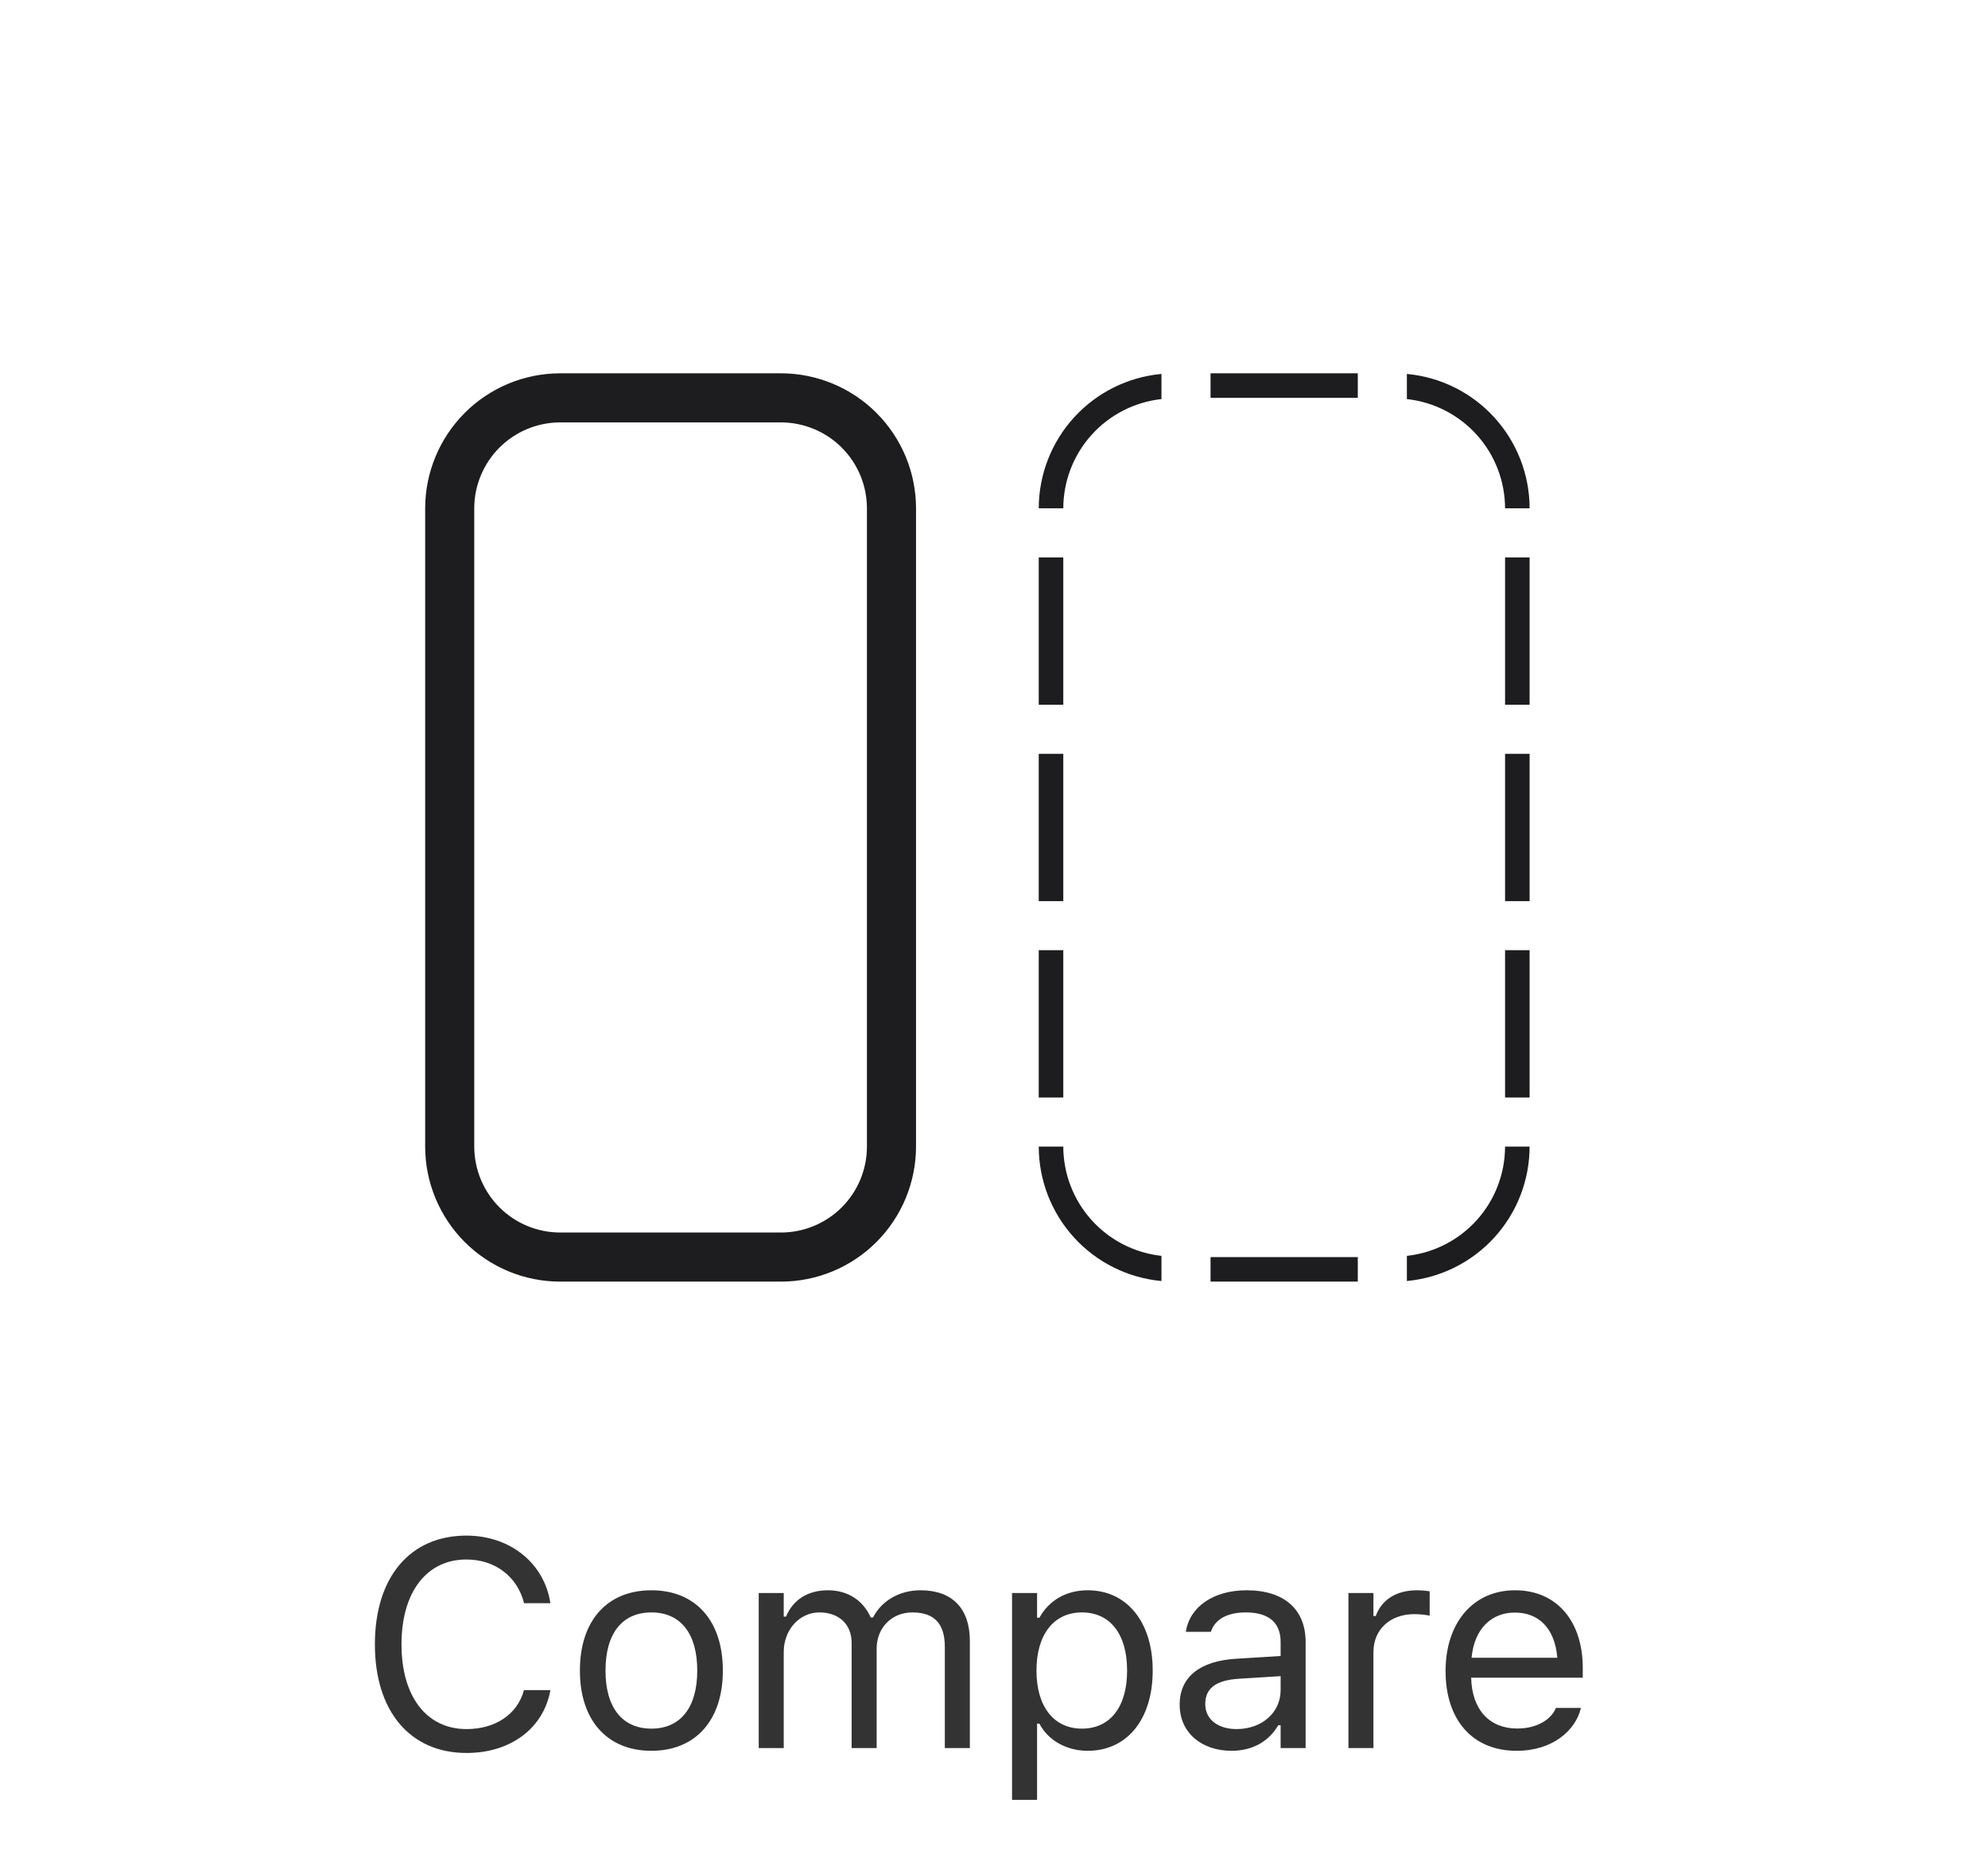 <svg width="81" height="76" viewBox="0 0 81 76" fill="none" xmlns="http://www.w3.org/2000/svg">
<g clip-path="url(#clip0_8002_47425)">
<g clip-path="url(#clip1_8002_47425)">
<path d="M31.823 15.207H22.823C21.365 15.208 19.967 15.788 18.936 16.819C17.905 17.851 17.325 19.248 17.323 20.706V46.706C17.325 48.165 17.905 49.563 18.936 50.594C19.967 51.625 21.365 52.205 22.823 52.206H31.823C33.281 52.205 34.679 51.625 35.71 50.594C36.741 49.563 37.321 48.165 37.323 46.706V20.706C37.322 19.248 36.742 17.851 35.71 16.819C34.679 15.788 33.281 15.208 31.823 15.207ZM35.323 46.706C35.322 47.635 34.953 48.524 34.297 49.18C33.641 49.836 32.751 50.205 31.823 50.206H22.823C21.895 50.205 21.006 49.836 20.35 49.18C19.694 48.524 19.324 47.635 19.323 46.706V20.706C19.324 19.779 19.694 18.889 20.35 18.233C21.006 17.577 21.895 17.208 22.823 17.206H31.823C32.751 17.208 33.641 17.577 34.297 18.233C34.953 18.889 35.322 19.779 35.323 20.706V46.706ZM61.323 38.706H62.323V44.706H61.323V38.706ZM49.323 15.207H55.323V16.206H49.323V15.207ZM61.323 30.706H62.323V36.706H61.323V30.706ZM49.323 51.206H55.323V52.206H49.323V51.206ZM43.323 36.706H42.323V30.706H43.323V36.706ZM43.323 28.706H42.323V22.706H43.323V28.706ZM43.323 44.706H42.323V38.706H43.323V44.706ZM57.323 16.256V15.232C58.689 15.358 59.958 15.989 60.883 17.001C61.808 18.014 62.321 19.335 62.323 20.706H61.323C61.321 19.602 60.912 18.538 60.174 17.717C59.436 16.896 58.421 16.376 57.323 16.256ZM61.323 46.706H62.323C62.321 48.078 61.808 49.399 60.883 50.412C59.958 51.424 58.689 52.055 57.323 52.181V51.157C58.421 51.037 59.436 50.517 60.174 49.696C60.912 48.875 61.321 47.811 61.323 46.706ZM47.323 15.232V16.256C46.226 16.376 45.211 16.896 44.473 17.717C43.735 18.538 43.325 19.602 43.323 20.706H42.323C42.325 19.335 42.839 18.014 43.764 17.001C44.688 15.989 45.958 15.358 47.323 15.232ZM47.323 51.157V52.182C45.958 52.056 44.688 51.425 43.763 50.412C42.839 49.399 42.325 48.078 42.323 46.706H43.323C43.325 47.811 43.735 48.875 44.473 49.696C45.211 50.517 46.226 51.037 47.323 51.157ZM61.323 22.706H62.323V28.706H61.323V22.706Z" fill="#1D1D1F"/>
</g>
</g>
<path d="M19.008 71.406C16.711 71.406 15.275 69.707 15.275 66.988V66.976C15.275 64.251 16.705 62.552 19.002 62.552C20.783 62.552 22.172 63.671 22.424 65.294L22.418 65.306H21.357L21.351 65.294C21.07 64.21 20.168 63.525 19.002 63.525C17.379 63.525 16.359 64.861 16.359 66.976V66.988C16.359 69.103 17.379 70.433 19.008 70.433C20.185 70.433 21.082 69.83 21.345 68.857L21.357 68.845H22.424V68.857C22.142 70.404 20.806 71.406 19.008 71.406ZM26.54 71.318C24.741 71.318 23.628 70.076 23.628 68.054V68.043C23.628 66.015 24.741 64.779 26.54 64.779C28.339 64.779 29.452 66.015 29.452 68.043V68.054C29.452 70.076 28.339 71.318 26.54 71.318ZM26.54 70.415C27.735 70.415 28.409 69.543 28.409 68.054V68.043C28.409 66.548 27.735 65.681 26.54 65.681C25.345 65.681 24.671 66.548 24.671 68.043V68.054C24.671 69.543 25.345 70.415 26.54 70.415ZM30.914 71.207V64.89H31.933V65.851H32.027C32.309 65.171 32.906 64.779 33.732 64.779C34.588 64.779 35.185 65.23 35.478 65.886H35.572C35.912 65.218 36.633 64.779 37.506 64.779C38.795 64.779 39.516 65.517 39.516 66.841V71.207H38.496V67.076C38.496 66.144 38.068 65.681 37.178 65.681C36.299 65.681 35.719 66.343 35.719 67.146V71.207H34.699V66.918C34.699 66.168 34.184 65.681 33.387 65.681C32.56 65.681 31.933 66.402 31.933 67.293V71.207H30.914ZM41.235 73.316V64.89H42.255V65.898H42.349C42.735 65.195 43.438 64.779 44.317 64.779C45.917 64.779 46.966 66.074 46.966 68.043V68.054C46.966 70.035 45.923 71.318 44.317 71.318C43.45 71.318 42.694 70.884 42.349 70.21H42.255V73.316H41.235ZM44.083 70.415C45.237 70.415 45.923 69.525 45.923 68.054V68.043C45.923 66.572 45.237 65.681 44.083 65.681C42.935 65.681 42.231 66.584 42.231 68.043V68.054C42.231 69.513 42.935 70.415 44.083 70.415ZM50.174 71.318C48.973 71.318 48.065 70.591 48.065 69.443V69.431C48.065 68.306 48.897 67.656 50.367 67.568L52.178 67.457V66.882C52.178 66.103 51.703 65.681 50.76 65.681C50.004 65.681 49.506 65.962 49.342 66.455L49.336 66.472H48.316L48.322 66.437C48.486 65.447 49.447 64.779 50.795 64.779C52.336 64.779 53.197 65.57 53.197 66.882V71.207H52.178V70.275H52.084C51.686 70.949 51.024 71.318 50.174 71.318ZM49.108 69.419C49.108 70.058 49.653 70.433 50.385 70.433C51.422 70.433 52.178 69.753 52.178 68.851V68.277L50.49 68.382C49.529 68.441 49.108 68.781 49.108 69.408V69.419ZM54.941 71.207V64.89H55.96V65.828H56.054C56.294 65.165 56.886 64.779 57.741 64.779C57.935 64.779 58.152 64.802 58.251 64.82V65.81C58.04 65.775 57.847 65.751 57.624 65.751C56.652 65.751 55.96 66.367 55.96 67.293V71.207H54.941ZM61.793 71.318C59.989 71.318 58.899 70.052 58.899 68.072V68.066C58.899 66.115 60.012 64.779 61.729 64.779C63.446 64.779 64.489 66.056 64.489 67.943V68.341H59.942C59.971 69.648 60.692 70.41 61.817 70.41C62.672 70.41 63.2 70.005 63.37 69.624L63.393 69.572H64.412L64.401 69.619C64.184 70.474 63.282 71.318 61.793 71.318ZM61.723 65.687C60.785 65.687 60.071 66.326 59.959 67.527H63.452C63.346 66.279 62.655 65.687 61.723 65.687Z" fill="black" fill-opacity="0.8"/>
<defs>
<clipPath id="clip0_8002_47425">
<rect width="45" height="56" fill="white" transform="translate(17.323 0.207)"/>
</clipPath>
<clipPath id="clip1_8002_47425">
<rect width="45" height="54" fill="white" transform="translate(17.323 2.207)"/>
</clipPath>
</defs>
</svg>
